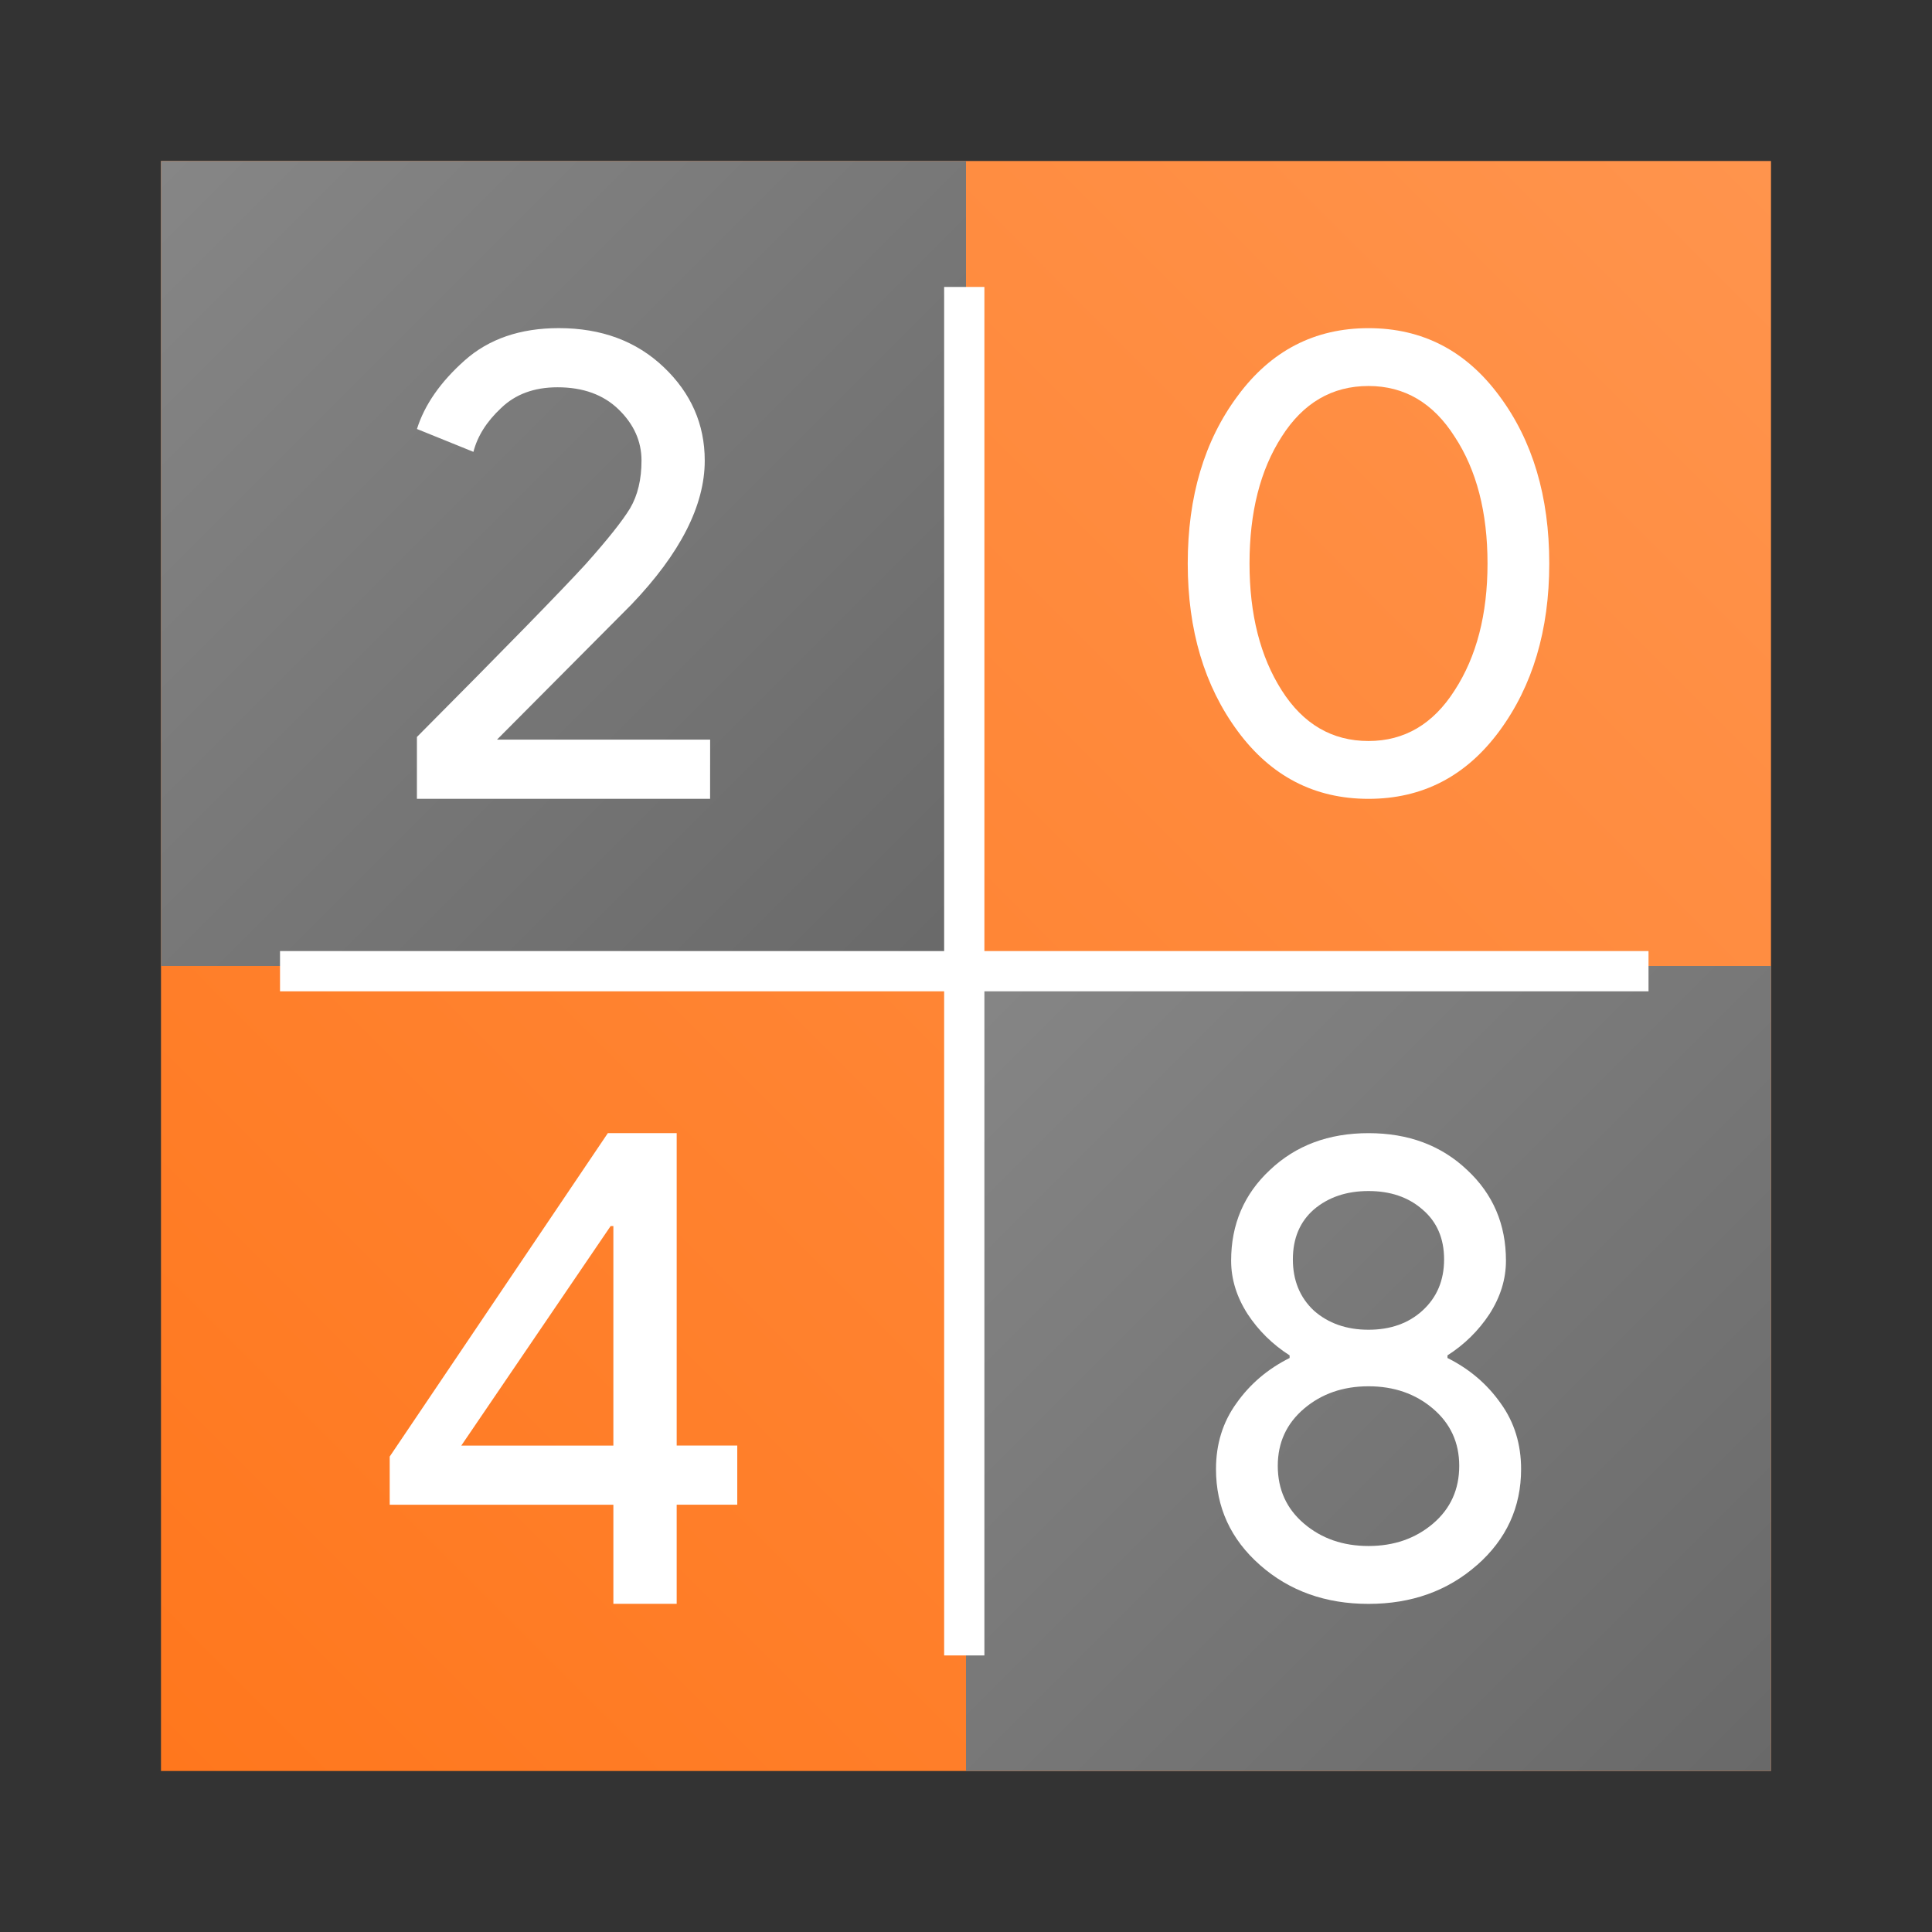 <?xml version="1.0" encoding="UTF-8"?>
<svg version="1.1" viewBox="0 0 48 48" xmlns="http://www.w3.org/2000/svg" xmlns:xlink="http://www.w3.org/1999/xlink">
<rect x="0" y="0" width="48" height="48" fill="#333333" stroke="none"/>
<defs>
<linearGradient id="linearGradient1045">
<stop stop-color="#696969" offset="0"/>
<stop stop-color="#868686" offset="1"/>
</linearGradient>
<linearGradient id="linearGradient1051" x1="24" x2="4" y1="24" y2="4" gradientTransform="translate(20,20)" gradientUnits="userSpaceOnUse" xlink:href="#linearGradient1045"/>
<linearGradient id="linearGradient1047-5" x1="24" x2="4" y1="24" y2="4" gradientUnits="userSpaceOnUse" xlink:href="#linearGradient1045"/>
<linearGradient id="linearGradient1066" x1="177.996" x2="209.122" y1="81.1" y2="50.023" gradientTransform="matrix(1.285,0,0,1.287,-224.746,-60.387)" gradientUnits="userSpaceOnUse">
<stop stop-color="#ff771d" offset="0"/>
<stop stop-color="#ff944d" offset="1"/>
</linearGradient>
<style id="current-color-scheme" type="text/css">.ColorScheme-Text {
        color:#4d4d4d;
      }</style>
<style type="text/css">.ColorScheme-Text {
        color:#4d4d4d;
      }</style>
<style type="text/css">.ColorScheme-Text {
        color:#4d4d4d;
      }</style>
<style type="text/css">.ColorScheme-Text {
        color:#4d4d4d;
      }</style>
</defs>
<g>
<path d="m4 4v40h40v-40z" color="#000000" color-rendering="auto" dominant-baseline="auto" fill="url(#linearGradient1066)" image-rendering="auto" shape-rendering="auto" solid-color="#000000" style="font-feature-settings:normal;font-variant-alternates:normal;font-variant-caps:normal;font-variant-ligatures:normal;font-variant-numeric:normal;font-variant-position:normal;isolation:auto;mix-blend-mode:normal;paint-order:fill markers stroke;shape-padding:0;text-decoration-color:#000000;text-decoration-line:none;text-decoration-style:solid;text-indent:0;text-orientation:mixed;text-transform:none;white-space:normal"/>
<path d="m4 4h20v20h-20z" fill="url(#linearGradient1047-5)" style="paint-order:fill markers stroke"/>
<path d="m24 24h20v20h-20z" fill="url(#linearGradient1051)" style="paint-order:fill markers stroke"/>
<path d="m23.457 7.129v16.5h-16.5v1h16.5v16.5h1v-16.5h16.5v-1h-16.5v-16.5z" fill="#ffffff" style="paint-order:fill markers stroke"/>
<path d="m17.642 19.847h-7.284v-1.537q3.274-3.291 4.193-4.294 0.819-0.919 1.103-1.387 0.284-0.484 0.284-1.186 0-0.718-0.568-1.27t-1.52-0.551q-0.869 0-1.403 0.518-0.535 0.501-0.685 1.086l-1.403-0.568q0.284-0.902 1.186-1.704 0.902-0.802 2.339-0.802 1.587 0 2.606 0.969 1.019 0.969 1.019 2.322 0 1.671-1.821 3.575l-3.341 3.358h5.296z" fill="#ffffff"/>
<path d="m37.25 18.165q-1.241 1.682-3.25 1.682-2.009 0-3.25-1.682-1.241-1.682-1.241-4.165 0-2.499 1.241-4.165 1.241-1.682 3.25-1.682 2.009 0 3.25 1.682 1.241 1.666 1.241 4.165 0 2.483-1.241 4.165zm-3.25 0.245q1.339 0 2.14-1.258 0.817-1.258 0.817-3.152 0-1.911-0.817-3.152-0.8-1.258-2.14-1.258-1.356 0-2.156 1.258-0.8 1.241-0.8 3.152 0 1.895 0.8 3.152 0.8 1.258 2.156 1.258z" fill="#ffffff"/>
<path d="m16.812 39.847h-1.573v-2.462h-5.557v-1.197l5.42-8.036h1.71v7.762h1.505v1.47h-1.505zm-1.573-3.932v-5.454h-0.068l-3.71 5.454z" fill="#ffffff"/>
<path d="m36.695 38.884q-1.094 0.964-2.695 0.964-1.601 0-2.695-0.964-1.094-0.964-1.094-2.385 0-0.931 0.506-1.633 0.506-0.719 1.323-1.127v-0.065q-0.637-0.408-1.045-1.029-0.408-0.637-0.408-1.323 0-1.356 0.964-2.254 0.964-0.915 2.45-0.915 1.486 0 2.45 0.915 0.964 0.898 0.964 2.254 0 0.686-0.408 1.323-0.408 0.621-1.045 1.029v0.065q0.817 0.408 1.323 1.127 0.506 0.702 0.506 1.633 0 1.421-1.094 2.385zm-4.051-6.321q0.539 0.474 1.356 0.474 0.817 0 1.339-0.474 0.539-0.49 0.539-1.274t-0.539-1.241q-0.523-0.457-1.339-0.457-0.817 0-1.356 0.457-0.523 0.457-0.523 1.241t0.523 1.274zm-0.245 5.292q0.653 0.555 1.601 0.555 0.947 0 1.601-0.555 0.653-0.555 0.653-1.437 0-0.866-0.653-1.421-0.653-0.555-1.601-0.555-0.947 0-1.601 0.555-0.653 0.555-0.653 1.421 0 0.882 0.653 1.437z" fill="#ffffff"/>
</g>
</svg>
